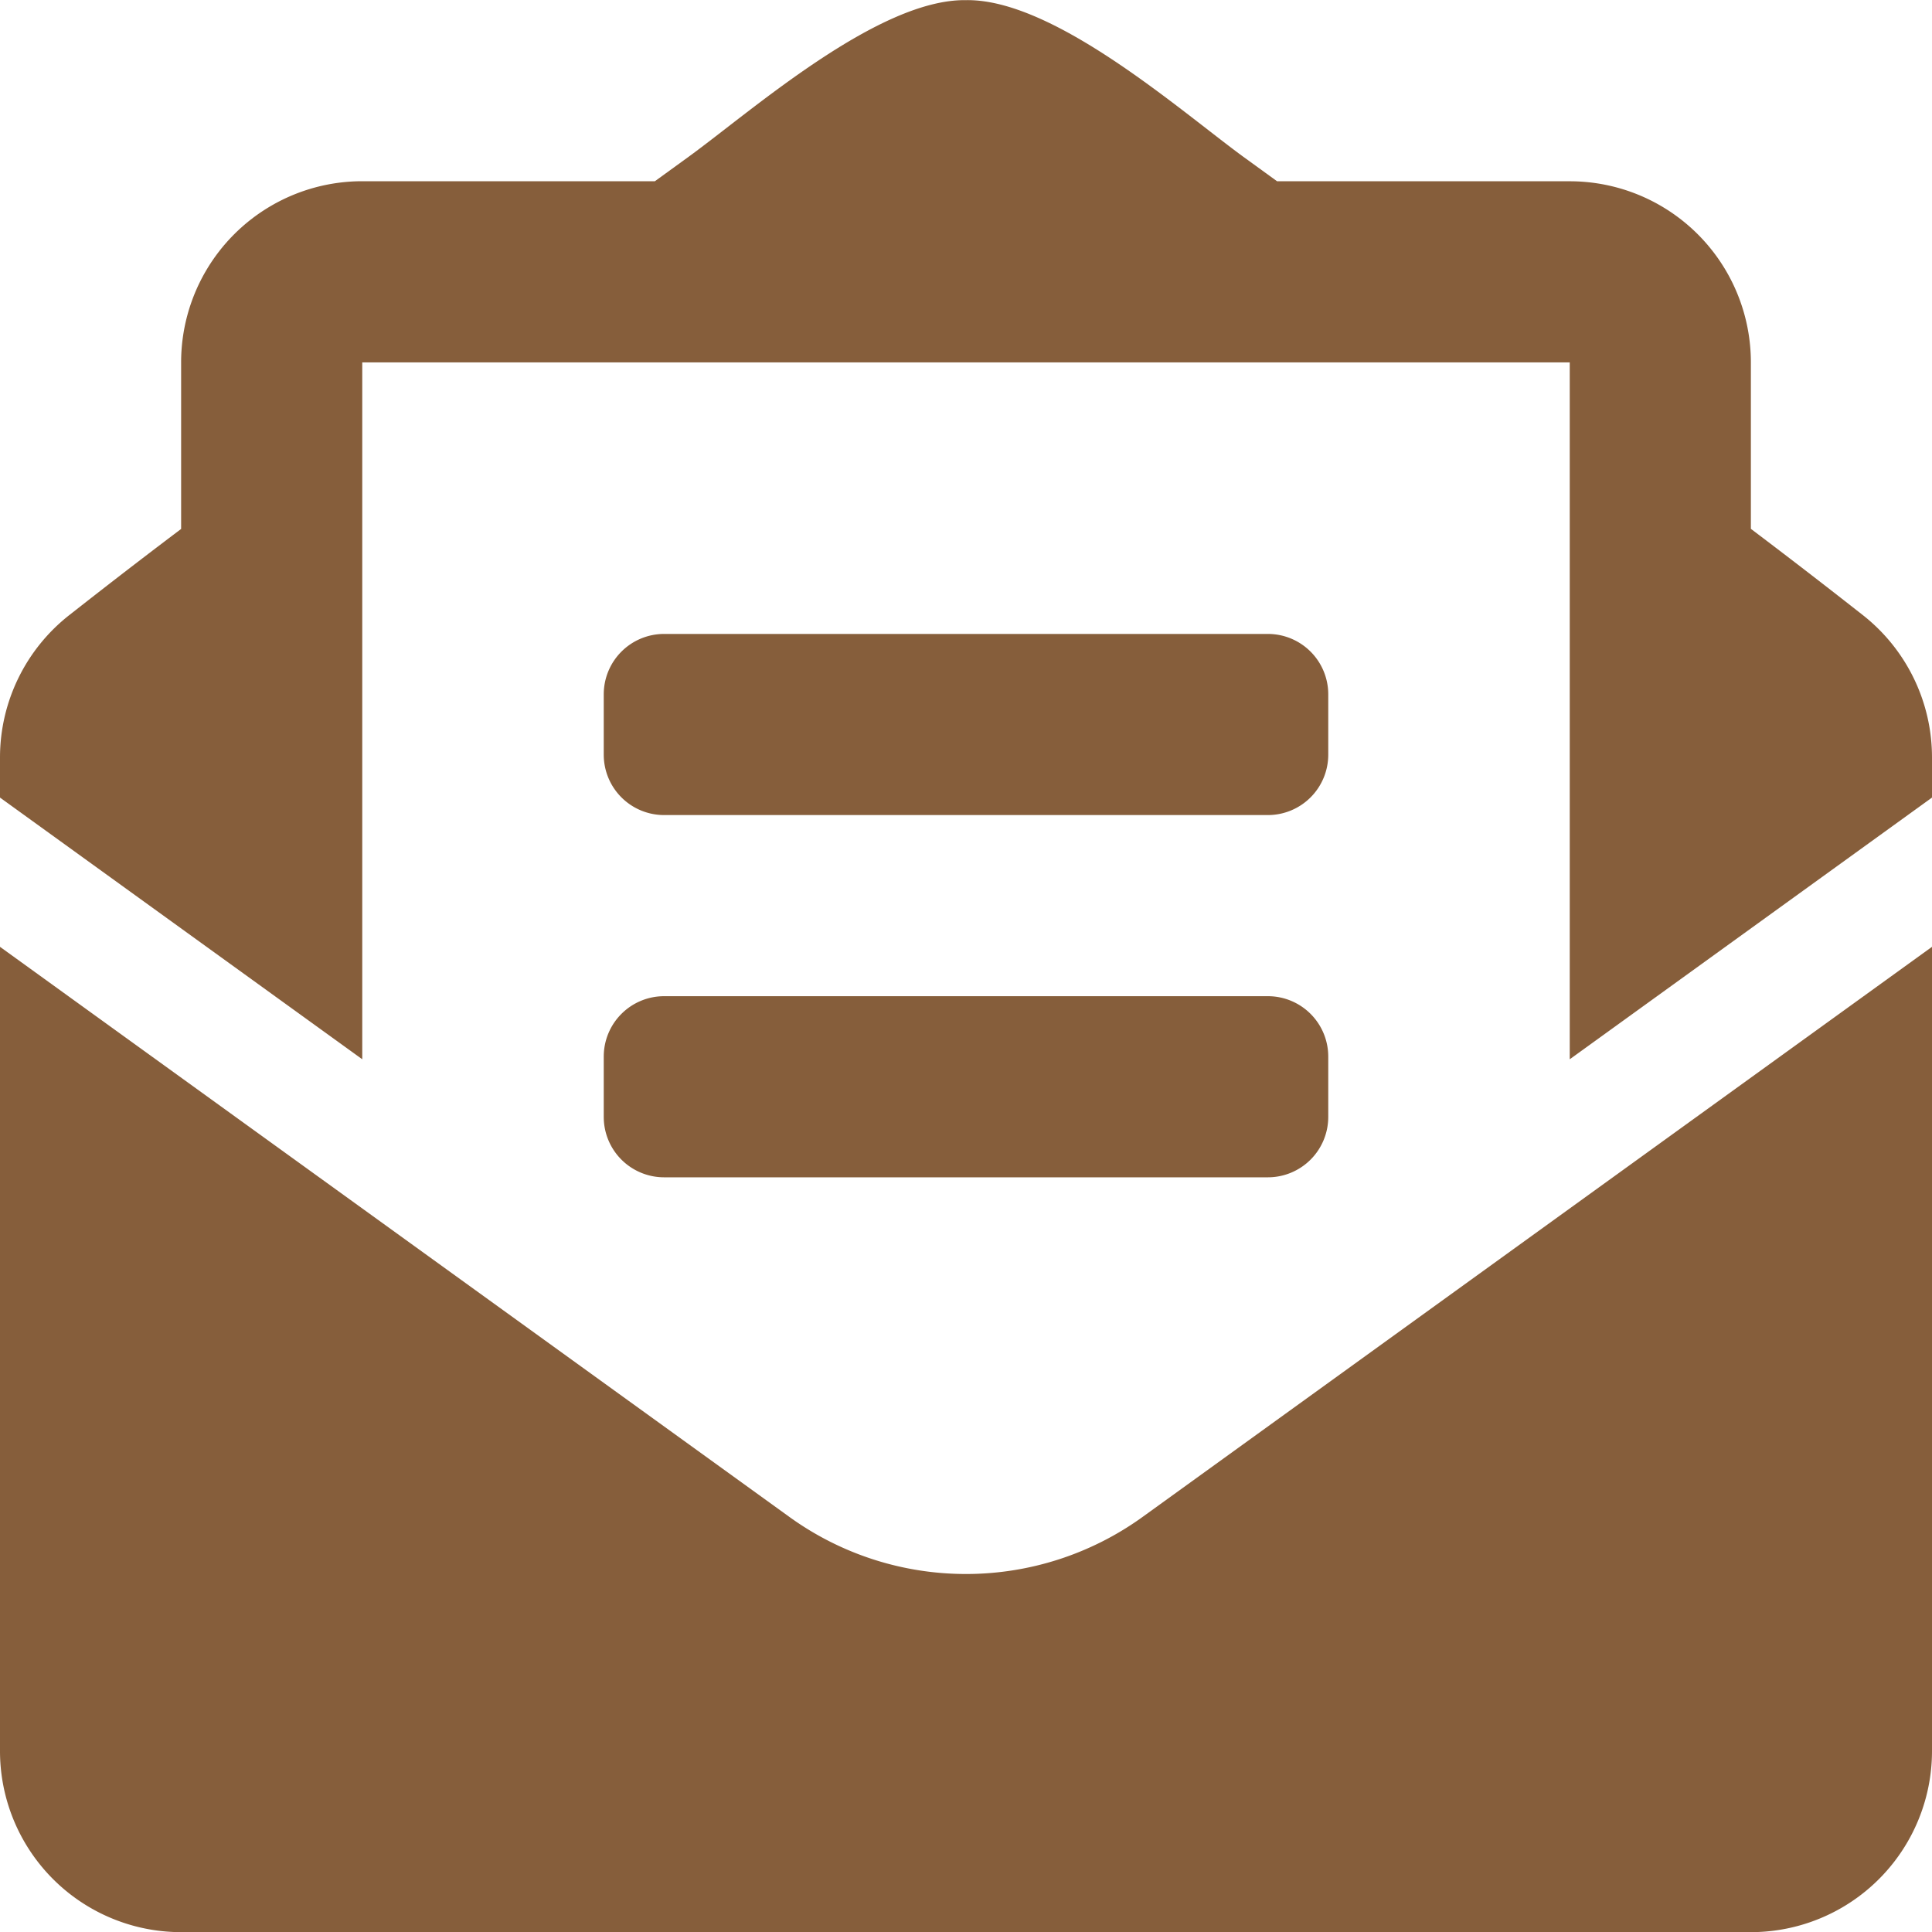 <svg xmlns="http://www.w3.org/2000/svg" width="40" height="40" viewBox="0 0 40 40">
  <path id="FontAwsome_envelope-open-text_" data-name="FontAwsome (envelope-open-text)" d="M13.75,16.872h12.5a1.25,1.25,0,0,0,1.25-1.25v-1.25a1.25,1.25,0,0,0-1.25-1.25H13.75a1.25,1.25,0,0,0-1.25,1.25v1.25A1.25,1.25,0,0,0,13.75,16.872Zm-1.25,6.25a1.25,1.25,0,0,0,1.25,1.25h12.5a1.25,1.25,0,0,0,1.25-1.25v-1.25a1.25,1.25,0,0,0-1.25-1.25H13.75a1.25,1.25,0,0,0-1.25,1.25ZM20,32.585A6.241,6.241,0,0,1,16.339,31.4L0,19.6V36.247A3.75,3.75,0,0,0,3.75,40h32.5A3.75,3.75,0,0,0,40,36.247V19.6L23.661,31.4A6.247,6.247,0,0,1,20,32.585ZM38.563,12.728c-.691-.542-1.347-1.052-2.313-1.782V7.5a3.75,3.75,0,0,0-3.75-3.75H26.441l-.706-.512C24.422,2.276,21.812-.03,20,0c-1.812-.027-4.421,2.279-5.735,3.237l-.706.512H7.5A3.75,3.75,0,0,0,3.75,7.5v3.448c-.966.729-1.622,1.24-2.313,1.782A3.75,3.75,0,0,0,0,15.678v.832l7.5,5.418V7.5h25V21.928L40,16.51v-.832A3.75,3.75,0,0,0,38.563,12.728Z" transform="translate(0 0.003)" fill="#865e3b"/>
</svg>
